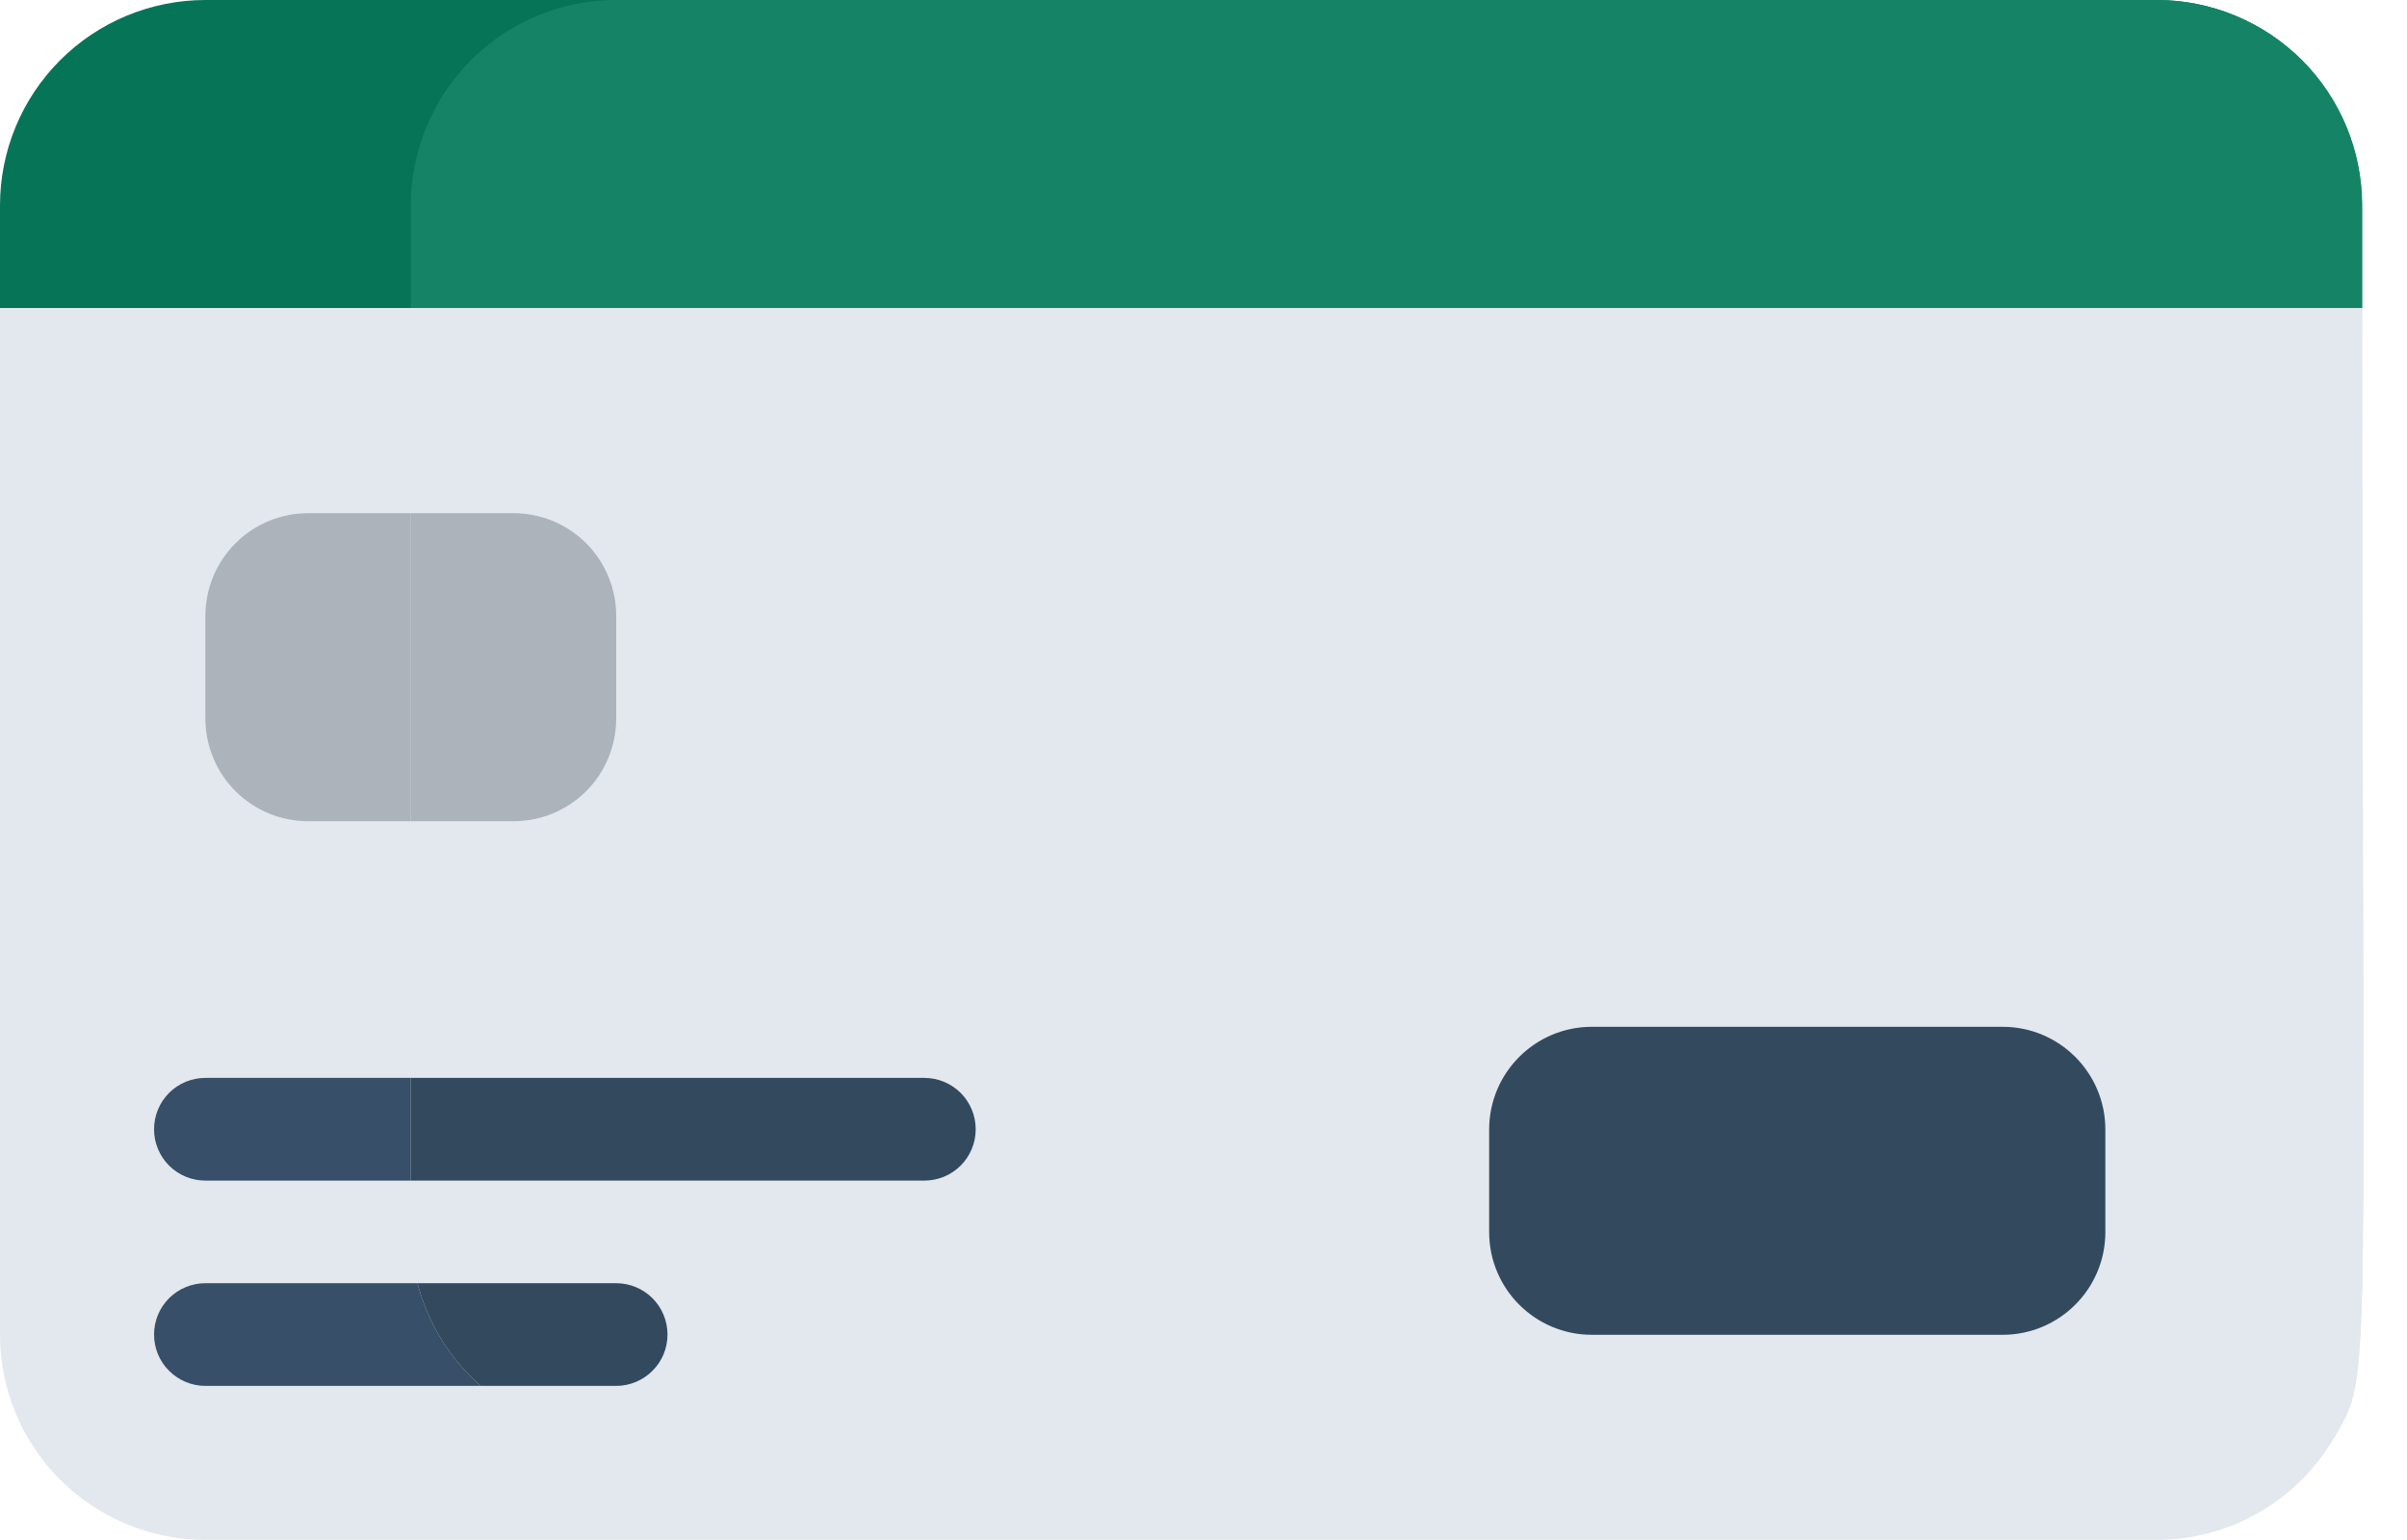 <svg width="25" height="16" viewBox="0 0 25 16" fill="none" xmlns="http://www.w3.org/2000/svg">
<path d="M24.533 3.199C24.533 14.666 24.645 14.234 24.245 14.933C24.058 15.257 23.789 15.526 23.465 15.713C23.142 15.9 22.774 15.999 22.4 15.999H2.133C1.568 15.999 1.025 15.774 0.625 15.374C0.225 14.974 0 14.432 0 13.866V3.199H24.533Z" fill="#E2E8EE"/>
<path d="M24.534 3.199C24.534 14.666 24.646 14.234 24.246 14.933H6.4C5.835 14.933 5.292 14.708 4.892 14.308C4.492 13.908 4.267 13.365 4.267 12.799V3.199H24.534Z" fill="#E2E8EE"/>
<path d="M24.533 2.133V3.2H0V2.133C0 1.568 0.225 1.025 0.625 0.625C1.025 0.225 1.568 0 2.133 0H22.4C22.966 0 23.508 0.225 23.909 0.625C24.309 1.025 24.533 1.568 24.533 2.133Z" fill="#067557"/>
<path d="M24.534 2.133V3.2H4.267V2.133C4.267 1.568 4.492 1.025 4.892 0.625C5.292 0.225 5.834 0 6.4 0H22.4C22.966 0 23.509 0.225 23.909 0.625C24.309 1.025 24.534 1.568 24.534 2.133Z" fill="#158466"/>
<path d="M6.4 6.399V7.465C6.4 7.748 6.288 8.02 6.088 8.22C5.888 8.42 5.617 8.532 5.334 8.532H4.267V5.332H5.334C5.617 5.332 5.888 5.444 6.088 5.644C6.288 5.844 6.4 6.116 6.4 6.399Z" fill="#ACB3BA"/>
<path d="M4.267 5.332V8.532H3.2C2.917 8.532 2.646 8.42 2.446 8.22C2.246 8.02 2.133 7.748 2.133 7.465V6.399C2.133 6.116 2.246 5.844 2.446 5.644C2.646 5.444 2.917 5.332 3.2 5.332H4.267Z" fill="#ACB3BA"/>
<path d="M9.6 12.266H4.267V11.199H9.6C9.742 11.199 9.878 11.255 9.978 11.355C10.078 11.455 10.134 11.591 10.134 11.733C10.134 11.874 10.078 12.01 9.978 12.11C9.878 12.21 9.742 12.266 9.6 12.266Z" fill="#334A5E"/>
<path d="M4.267 11.199V12.266H2.133C1.992 12.266 1.856 12.21 1.756 12.11C1.656 12.01 1.6 11.874 1.6 11.733C1.6 11.591 1.656 11.455 1.756 11.355C1.856 11.255 1.992 11.199 2.133 11.199H4.267Z" fill="#374F68"/>
<path d="M6.4 14.399H4.992C4.671 14.117 4.443 13.745 4.336 13.332H6.4C6.541 13.332 6.677 13.388 6.777 13.488C6.877 13.588 6.933 13.724 6.933 13.865C6.933 14.007 6.877 14.143 6.777 14.242C6.677 14.342 6.541 14.399 6.4 14.399Z" fill="#334A5E"/>
<path d="M4.992 14.399H2.133C1.992 14.399 1.856 14.342 1.756 14.242C1.656 14.143 1.6 14.007 1.6 13.865C1.6 13.724 1.656 13.588 1.756 13.488C1.856 13.388 1.992 13.332 2.133 13.332H4.336C4.443 13.745 4.672 14.117 4.992 14.399Z" fill="#374F68"/>
<path d="M20.8 10.668H16.534C15.944 10.668 15.467 11.146 15.467 11.735V12.801C15.467 13.39 15.944 13.868 16.534 13.868H20.8C21.389 13.868 21.867 13.39 21.867 12.801V11.735C21.867 11.146 21.389 10.668 20.8 10.668Z" fill="#334A5E"/>
</svg>
